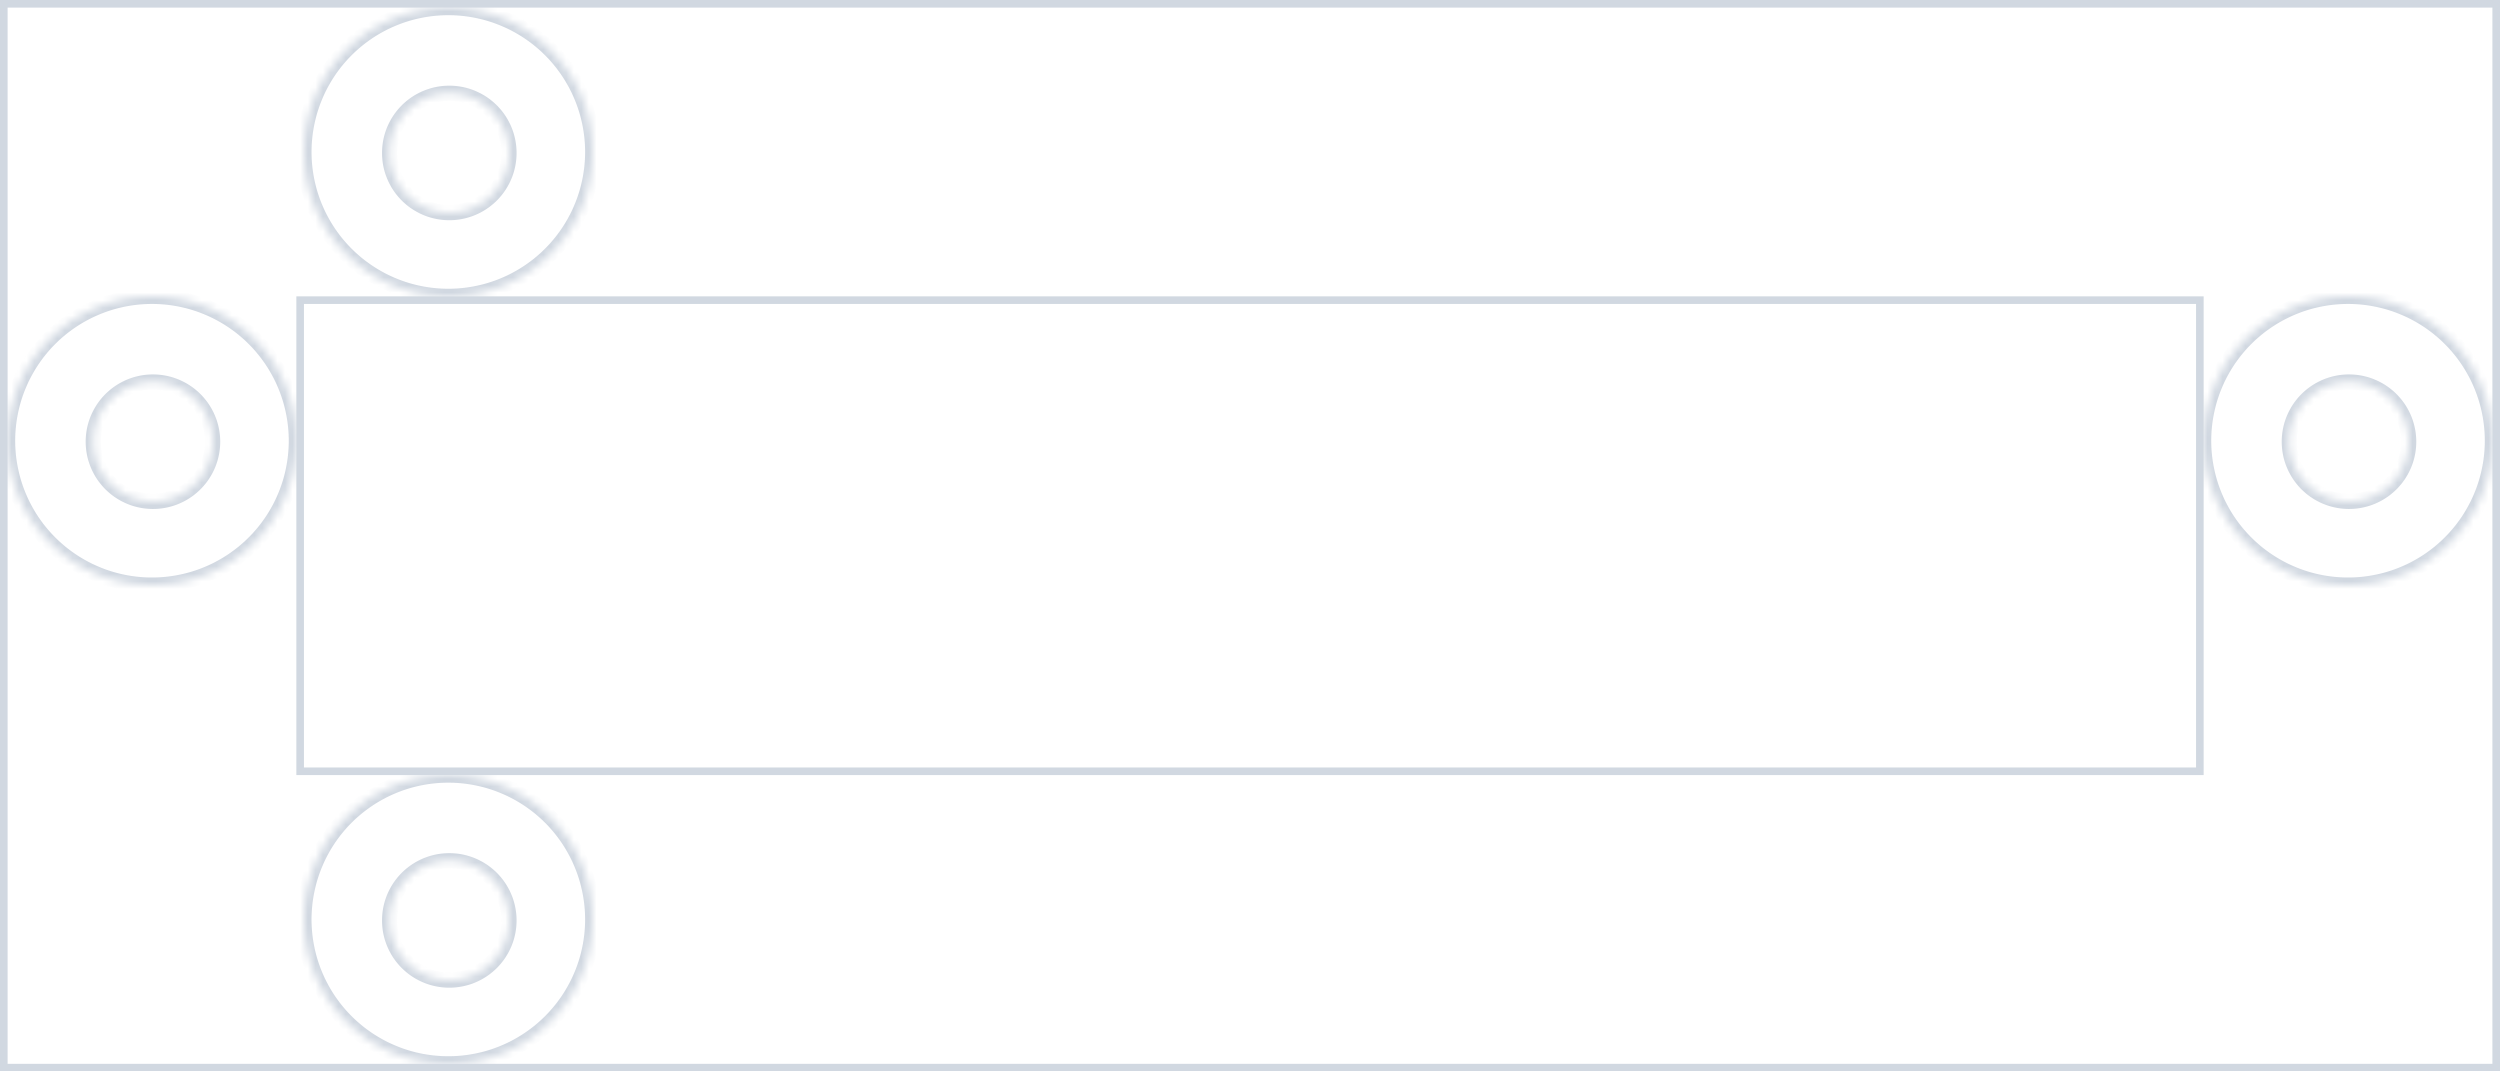 <svg width="329" height="141" viewBox="0 0 329 141" fill="none" xmlns="http://www.w3.org/2000/svg"><mask id="a" fill="#fff"><path d="M59 1a19 19 0 100 38 19 19 0 000-38zm0 26.98a7.853 7.853 0 11.255-15.704A7.853 7.853 0 0159 27.98z"/></mask><path d="M59 1h1V0h-1v1zm19 19h1-1zM59 1h-1v1h1V1zm7.98 19l-1 .016 1-.016zM59 0a20 20 0 00-11.111 3.37l1.11 1.664A18 18 0 0159 2V0zM47.889 3.37a20 20 0 00-7.367 8.976l1.848.766A18 18 0 0149 5.034L47.889 3.37zm-7.367 8.976a20 20 0 00-1.138 11.556l1.962-.39a18 18 0 011.024-10.4l-1.848-.766zm-1.138 11.556a20 20 0 005.474 10.24l1.414-1.414a17.999 17.999 0 01-4.926-9.216l-1.962.39zm5.474 10.24a20 20 0 0010.24 5.474l.39-1.962a17.999 17.999 0 01-9.216-4.926l-1.414 1.414zm10.24 5.474a20 20 0 0011.556-1.138l-.766-1.848a18 18 0 01-10.4 1.024l-.39 1.962zm11.556-1.138a20 20 0 008.975-7.367l-1.663-1.11a18 18 0 01-8.078 6.629l.766 1.848zm8.975-7.367A20 20 0 0079 20h-2a18 18 0 01-3.034 10l1.663 1.111zM79 20a20 20 0 00-5.858-14.142l-1.414 1.414A18 18 0 0177 20h2zM73.142 5.858A20 20 0 0059 0v2a18 18 0 0112.728 5.272l1.414-1.414zM60 1h-2 2zm-.984 25.98a6.853 6.853 0 01-3.765-1.2l-1.131 1.648a8.854 8.854 0 004.864 1.552l.032-2zm-3.765-1.2a6.854 6.854 0 01-2.476-3.081l-1.854.75a8.853 8.853 0 003.199 3.98l1.131-1.65zm-2.476-3.081a6.853 6.853 0 01-.363-3.936l-1.96-.398a8.853 8.853 0 00.469 5.084l1.854-.75zm-.363-3.936a6.852 6.852 0 011.87-3.481l-1.414-1.415a8.853 8.853 0 00-2.416 4.498l1.96.398zm1.87-3.481a6.853 6.853 0 013.481-1.87l-.398-1.96a8.853 8.853 0 00-4.498 2.415l1.415 1.415zm3.481-1.87a6.854 6.854 0 013.936.363l.75-1.854a8.853 8.853 0 00-5.084-.47l.398 1.96zm3.936.363a6.854 6.854 0 013.08 2.476l1.65-1.131a8.853 8.853 0 00-3.98-3.199l-.75 1.854zm3.08 2.476a6.852 6.852 0 011.201 3.765l2-.032a8.854 8.854 0 00-1.552-4.864l-1.648 1.13zm1.201 3.765a6.852 6.852 0 01-.5 2.683l1.854.75c.446-1.1.665-2.279.646-3.465l-2 .032zm-.5 2.683a6.853 6.853 0 01-1.506 2.275l1.414 1.414a8.855 8.855 0 001.946-2.939l-1.853-.75zm-1.506 2.275a6.853 6.853 0 01-2.275 1.506l.75 1.854a8.855 8.855 0 002.939-1.946l-1.414-1.414zm-2.275 1.506a6.853 6.853 0 01-2.683.5l-.032 2c1.186.02 2.365-.2 3.465-.646l-.75-1.854z" fill="#D1D8E1" mask="url(#a)"/><mask id="b" fill="#fff"><path d="M59 102a18.998 18.998 0 00-18.635 22.707A19 19 0 1059 102zm0 26.98a7.856 7.856 0 01-7.152-4.906A7.853 7.853 0 1159 128.98z"/></mask><path d="M59 102h1v-1h-1v1zm19 19h1-1zm-19-19h-1v1h1v-1zm7.98 19l-1 .016 1-.016zM59 101a19.998 19.998 0 00-11.111 3.371l1.11 1.663A18 18 0 0159 103v-2zm-11.111 3.371a19.998 19.998 0 00-7.367 8.975l1.848.766a17.996 17.996 0 016.63-8.078l-1.111-1.663zm-7.367 8.975a20.002 20.002 0 00-1.138 11.556l1.962-.39a18 18 0 011.024-10.4l-1.848-.766zm-1.138 11.556a20 20 0 005.474 10.24l1.414-1.414a18 18 0 01-4.926-9.216l-1.962.39zm5.474 10.24a20.003 20.003 0 0010.24 5.474l.39-1.962a17.998 17.998 0 01-9.216-4.926l-1.414 1.414zm10.24 5.474c3.88.771 7.901.375 11.556-1.138l-.766-1.848a18 18 0 01-10.4 1.024l-.39 1.962zm11.556-1.138a20.003 20.003 0 008.975-7.367L73.966 131a18.006 18.006 0 01-8.078 6.63l.766 1.848zm8.975-7.367A19.998 19.998 0 0079 121h-2a18 18 0 01-3.034 10l1.663 1.111zM79 121a20 20 0 00-5.858-14.142l-1.414 1.414A18 18 0 0177 121h2zm-5.858-14.142A19.999 19.999 0 0059 101v2a18 18 0 0112.728 5.272l1.414-1.414zM60 102h-2 2zm-.984 25.98a6.85 6.85 0 01-3.765-1.201l-1.131 1.649a8.848 8.848 0 004.864 1.552l.032-2zm-3.765-1.201a6.854 6.854 0 01-2.476-3.08l-1.854.75a8.848 8.848 0 003.199 3.979l1.131-1.649zm-2.476-3.08a6.856 6.856 0 01-.363-3.936l-1.96-.398a8.853 8.853 0 00.469 5.084l1.854-.75zm-.363-3.936a6.848 6.848 0 011.87-3.481l-1.414-1.415a8.856 8.856 0 00-2.416 4.498l1.96.398zm1.87-3.481a6.844 6.844 0 013.481-1.87l-.398-1.96a8.855 8.855 0 00-4.498 2.415l1.415 1.415zm3.481-1.87a6.852 6.852 0 013.936.363l.75-1.854a8.849 8.849 0 00-5.084-.469l.398 1.96zm3.936.363a6.853 6.853 0 013.08 2.476l1.65-1.131a8.85 8.85 0 00-3.98-3.199l-.75 1.854zm3.08 2.476a6.851 6.851 0 011.201 3.765l2-.032a8.85 8.85 0 00-1.552-4.864l-1.649 1.131zm1.201 3.765a6.854 6.854 0 01-.5 2.683l1.854.75c.446-1.1.665-2.279.646-3.465l-2 .032zm-.5 2.683a6.863 6.863 0 01-1.506 2.275l1.414 1.414a8.854 8.854 0 001.946-2.939l-1.853-.75zm-1.506 2.275a6.85 6.85 0 01-2.275 1.506l.75 1.854a8.852 8.852 0 002.939-1.946l-1.414-1.414zm-2.275 1.506a6.847 6.847 0 01-2.683.5l-.032 2a8.846 8.846 0 003.465-.646l-.75-1.854z" fill="#D1D8E1" mask="url(#b)"/><mask id="c" fill="#fff"><path d="M20 39a19 19 0 100 38 19 19 0 000-38zm0 26.98a7.853 7.853 0 11.255-15.704A7.853 7.853 0 0120 65.98z"/></mask><path d="M20 39h1v-1h-1v1zm19 19h1-1zM20 39h-1v1h1v-1zm7.98 19l-1 .016 1-.016zM20 38a20 20 0 00-11.111 3.37l1.11 1.663A18 18 0 0120 40v-2zM8.889 41.37a20 20 0 00-7.367 8.976l1.848.766A18 18 0 0110 43.033l-1.111-1.662zm-7.367 8.976A20 20 0 00.384 61.902l1.962-.39a18 18 0 011.024-10.4l-1.848-.766zM.384 61.902a20 20 0 005.474 10.24l1.414-1.414a18 18 0 01-4.926-9.216l-1.962.39zm5.474 10.24a20 20 0 0010.24 5.474l.39-1.962a18 18 0 01-9.216-4.926l-1.414 1.414zm10.24 5.474a20 20 0 0011.556-1.138l-.766-1.848a18 18 0 01-10.4 1.024l-.39 1.962zm11.556-1.138a20 20 0 008.975-7.367l-1.662-1.11a18 18 0 01-8.079 6.629l.766 1.848zm8.975-7.367A20 20 0 0040 58h-2a18 18 0 01-3.033 10l1.662 1.111zM40 58a20 20 0 00-5.858-14.142l-1.414 1.414A18 18 0 0138 58h2zm-5.858-14.142A20 20 0 0020 38v2a18 18 0 0112.728 5.272l1.414-1.414zM21 39h-2 2zm-.984 25.98a6.853 6.853 0 01-3.765-1.2l-1.131 1.648a8.854 8.854 0 004.864 1.552l.032-2zm-3.765-1.2a6.854 6.854 0 01-2.476-3.081l-1.854.75a8.853 8.853 0 003.199 3.98l1.131-1.65zm-2.476-3.081a6.853 6.853 0 01-.363-3.936l-1.96-.398a8.853 8.853 0 00.469 5.084l1.854-.75zm-.363-3.936a6.852 6.852 0 011.87-3.481l-1.415-1.414a8.853 8.853 0 00-2.415 4.497l1.96.398zm1.87-3.481a6.853 6.853 0 013.481-1.87l-.398-1.96a8.853 8.853 0 00-4.497 2.416l1.414 1.414zm3.481-1.87a6.854 6.854 0 013.936.363l.75-1.854a8.853 8.853 0 00-5.084-.47l.398 1.96zm3.936.363a6.854 6.854 0 013.08 2.476l1.65-1.131a8.853 8.853 0 00-3.98-3.199l-.75 1.854zm3.08 2.476a6.852 6.852 0 011.201 3.765l2-.032a8.854 8.854 0 00-1.552-4.864l-1.648 1.13zm1.201 3.765a6.852 6.852 0 01-.5 2.683l1.854.75c.446-1.1.665-2.279.646-3.465l-2 .032zm-.5 2.683a6.853 6.853 0 01-1.506 2.275l1.414 1.414a8.855 8.855 0 001.946-2.939l-1.854-.75zm-1.506 2.275a6.853 6.853 0 01-2.275 1.507l.75 1.853a8.855 8.855 0 002.939-1.946l-1.414-1.414zm-2.275 1.507a6.853 6.853 0 01-2.683.5l-.032 1.999c1.186.02 2.365-.2 3.465-.646l-.75-1.853z" fill="#D1D8E1" mask="url(#c)"/><mask id="d" fill="#fff"><path d="M309 39a19 19 0 100 38.002A19 19 0 00309 39zm0 26.98a7.855 7.855 0 01-7.568-9.416 7.85 7.85 0 016.132-6.132A7.853 7.853 0 11309 65.98z"/></mask><path d="M309 39h1v-1h-1v1zm19 19h1-1zm-19-19h-1v1h1v-1zm7.98 19l-1 .016 1-.016zM309 38a19.998 19.998 0 00-11.111 3.37L299 43.034A18 18 0 01309 40v-2zm-11.111 3.37a20.003 20.003 0 00-7.367 8.976l1.848.766c1.363-3.29 3.67-6.1 6.63-8.079l-1.111-1.662zm-7.367 8.976a20.012 20.012 0 00-1.138 11.556l1.962-.39a18 18 0 011.024-10.4l-1.848-.766zm-1.138 11.556a20.003 20.003 0 005.474 10.24l1.414-1.414a17.998 17.998 0 01-4.926-9.216l-1.962.39zm5.474 10.24a20 20 0 0010.24 5.474l.39-1.962a18 18 0 01-9.216-4.926l-1.414 1.414zm10.24 5.474c3.88.771 7.901.375 11.556-1.138l-.766-1.848a18 18 0 01-10.4 1.024l-.39 1.962zm11.556-1.138a19.998 19.998 0 008.975-7.367l-1.663-1.11a17.996 17.996 0 01-8.078 6.629l.766 1.848zm8.975-7.367A19.998 19.998 0 00329 58h-2a18 18 0 01-3.034 10l1.663 1.111zM329 58a19.999 19.999 0 00-5.858-14.142l-1.414 1.414A17.998 17.998 0 01327 58h2zm-5.858-14.142A20 20 0 00309 38v2a18 18 0 0112.728 5.272l1.414-1.414zM310 39h-2 2zm-.984 25.98a6.852 6.852 0 01-3.765-1.2l-1.131 1.648a8.85 8.85 0 004.864 1.552l.032-2zm-3.765-1.2a6.853 6.853 0 01-2.476-3.081l-1.854.75a8.85 8.85 0 003.199 3.98l1.131-1.65zm-2.476-3.081a6.852 6.852 0 01-.363-3.936l-1.96-.398a8.849 8.849 0 00.469 5.084l1.854-.75zm-.363-3.936a6.851 6.851 0 011.87-3.481l-1.415-1.414a8.854 8.854 0 00-2.415 4.497l1.96.398zm1.87-3.481a6.848 6.848 0 013.481-1.87l-.398-1.96a8.856 8.856 0 00-4.498 2.416l1.415 1.414zm3.481-1.87a6.856 6.856 0 013.936.363l.75-1.854a8.853 8.853 0 00-5.084-.47l.398 1.96zm3.936.363a6.854 6.854 0 013.08 2.476l1.649-1.131a8.848 8.848 0 00-3.979-3.199l-.75 1.854zm3.08 2.476a6.85 6.85 0 011.201 3.765l2-.032a8.848 8.848 0 00-1.552-4.864l-1.649 1.131zm1.201 3.765a6.847 6.847 0 01-.5 2.683l1.854.75c.446-1.1.665-2.279.646-3.465l-2 .032zm-.5 2.683a6.85 6.85 0 01-1.506 2.275l1.414 1.414a8.852 8.852 0 001.946-2.939l-1.854-.75zm-1.506 2.275a6.863 6.863 0 01-2.275 1.507l.75 1.853a8.854 8.854 0 002.939-1.946l-1.414-1.414zm-2.275 1.507a6.856 6.856 0 01-2.683.5l-.032 1.999c1.186.02 2.365-.2 3.465-.646l-.75-1.853z" fill="#D1D8E1" mask="url(#d)"/><path stroke="#D1D8E1" d="M.5.5h328v140H.5z"/><g clip-path="url(#clip0)"><path d="M113.417 40.018c4.172-.07 8.318.677 12.196 2.195a31.624 31.624 0 0110.398 6.653 30.536 30.536 0 016.791 9.712 29 29 0 012.441 11.93 28.884 28.884 0 01-2.441 11.932 30.271 30.271 0 01-6.816 9.736 30.785 30.785 0 01-10.083 6.42A31.696 31.696 0 01113.385 101H89.727V40.018h23.69zm7.948 48.003a17.257 17.257 0 006.009-4.04 19.073 19.073 0 003.849-6.165 19.341 19.341 0 001.377-7.4c.03-2.55-.437-5.083-1.377-7.46a18.765 18.765 0 00-3.849-6.013 18.392 18.392 0 00-6.009-4.038 21.3 21.3 0 00-7.948-1.573H102.37v38.23h11.047a19.021 19.021 0 007.948-1.541zM58.777 40a18.978 18.978 0 00-10.432 3.117 18.56 18.56 0 00-6.916 8.302 18.243 18.243 0 00-1.068 10.688A18.415 18.415 0 0045.5 71.58a18.867 18.867 0 009.614 5.062 19.04 19.04 0 0010.848-1.053 18.719 18.719 0 008.427-6.813 18.303 18.303 0 003.165-10.277 18.36 18.36 0 00-5.5-13.08A18.92 18.92 0 0058.777 40zm0 26.267a7.842 7.842 0 01-4.264-1.34 7.668 7.668 0 01-2.804-3.436 7.539 7.539 0 01-.412-4.39 7.612 7.612 0 012.118-3.885 7.797 7.797 0 013.943-2.086 7.87 7.87 0 014.457.405 7.74 7.74 0 013.488 2.763 7.547 7.547 0 01.794 7.194c-.39.95-.97 1.812-1.706 2.537a7.773 7.773 0 01-2.576 1.681 7.864 7.864 0 01-3.038.558zm110.5-20.237v14.92h-2.441V43.84h4.1l4.443 14.274 4.444-14.275h4.1V60.95h-2.472V46.03l-4.789 14.922h-2.597l-4.788-14.922zm18.153 6.35a7.958 7.958 0 01.35-3.345 8.037 8.037 0 011.702-2.916 8.196 8.196 0 012.761-1.979 8.302 8.302 0 016.678 0 8.196 8.196 0 012.761 1.98 8.037 8.037 0 011.702 2.915 7.958 7.958 0 01.35 3.345 7.957 7.957 0 01-.35 3.346 8.037 8.037 0 01-1.702 2.915 8.198 8.198 0 01-2.761 1.98 8.302 8.302 0 01-6.678 0 8.198 8.198 0 01-2.761-1.98 8.037 8.037 0 01-1.702-2.915 7.957 7.957 0 01-.35-3.346zm13.832 0c0-4.408-2.504-6.813-5.664-6.813-3.161 0-5.665 2.405-5.665 6.813 0 4.41 2.504 6.876 5.665 6.876 3.16 0 5.664-2.436 5.664-6.876zm8.448 8.57h-2.44V43.84h2.44v13.658l9.389-13.596h2.41V60.95h-2.441V47.355L209.71 60.95zm4.726-18.066c-2.754 0-4.1-1.233-4.35-2.836h1.846c0 .894 1.033 1.387 2.535 1.387 1.502 0 2.379-.524 2.566-1.387h1.847c-.188 1.603-1.596 2.836-4.444 2.836zM169.277 77.97v7.8h-2.441V68.628h2.441v7.276h1.752l5.853-7.276h2.941l-6.697 8.108 6.948 9.034h-2.911l-6.071-7.8h-1.815zm11.549-.771a7.974 7.974 0 01.35-3.346 8.054 8.054 0 011.703-2.915 8.192 8.192 0 012.76-1.98 8.305 8.305 0 016.679 0 8.192 8.192 0 012.76 1.98 8.054 8.054 0 011.703 2.915 7.974 7.974 0 01.35 3.346 7.974 7.974 0 01-.35 3.346 8.053 8.053 0 01-1.703 2.915 8.192 8.192 0 01-2.76 1.98 8.306 8.306 0 01-6.679 0 8.192 8.192 0 01-2.76-1.98 8.053 8.053 0 01-1.703-2.915 7.974 7.974 0 01-.35-3.346zm13.801 0c0-4.44-2.472-6.844-5.633-6.844s-5.664 2.404-5.664 6.844 2.472 6.844 5.664 6.844c3.192 0 5.633-2.435 5.633-6.844zm8.355-6.351V85.77h-2.441V68.628h4.1l4.443 14.274 4.413-14.274h4.1V85.77h-2.441V70.848l-4.788 14.922h-2.598l-4.788-14.922zm35.801 6.352a7.067 7.067 0 01-.585 2.857 7.153 7.153 0 01-1.693 2.39 7.289 7.289 0 01-2.522 1.527 7.361 7.361 0 01-2.93.409v2.004h-2.472v-2.004a7.445 7.445 0 01-5.223-2.132 7.222 7.222 0 01-2.163-5.144c0-1.93.778-3.78 2.163-5.145a7.445 7.445 0 015.223-2.131v-2.128h2.472v2.128a7.425 7.425 0 012.965.442c.947.348 1.81.884 2.536 1.576a7.2 7.2 0 011.682 2.445c.384.921.57 1.91.547 2.905zm-15.46 0a5.02 5.02 0 00.356 2.015 5.077 5.077 0 001.133 1.715c.491.49 1.079.877 1.727 1.136a5.23 5.23 0 002.042.374V71.835a5.205 5.205 0 00-2.063.37 5.135 5.135 0 00-1.74 1.151 5.005 5.005 0 00-1.455 3.781v.062zm12.956-.063a5.016 5.016 0 00-.333-2.027 5.097 5.097 0 00-1.121-1.732 5.163 5.163 0 00-1.725-1.155 5.229 5.229 0 00-2.047-.388v10.544a5.205 5.205 0 002.038-.375 5.138 5.138 0 001.721-1.137 5.062 5.062 0 001.124-1.716 4.988 4.988 0 00.343-2.013zm4.756.062a7.974 7.974 0 01.35-3.346 8.054 8.054 0 011.703-2.915 8.192 8.192 0 012.76-1.98 8.305 8.305 0 016.679 0 8.192 8.192 0 012.76 1.98 8.054 8.054 0 011.703 2.915 7.974 7.974 0 01.35 3.346 7.974 7.974 0 01-.35 3.346 8.053 8.053 0 01-1.703 2.915 8.192 8.192 0 01-2.76 1.98 8.306 8.306 0 01-6.679 0 8.192 8.192 0 01-2.76-1.98 8.053 8.053 0 01-1.703-2.915 7.974 7.974 0 01-.35-3.346zm13.832 0c0-4.44-2.503-6.844-5.664-6.844-3.161 0-5.789 2.559-5.789 6.844s2.503 6.844 5.664 6.844c3.161 0 5.664-2.435 5.664-6.844m18.809-3.392c0 4.255-2.973 5.18-7.229 5.18h-3.129v6.783h-2.441V68.628h5.445c4.256 0 7.229.956 7.229 5.18h.125zm-10.358 3.084h3.129c2.535 0 4.538-.278 4.538-3.084 0-2.805-2.003-3.083-4.538-3.083h-3.129v6.166zm10.703-6.167v-2.096h13.77v2.096h-5.664V85.77h-2.441V70.724h-5.665z" fill="#231F20"/><path d="M288.999 93.25H168.414V101h120.585v-7.75z" fill="url(#paint0_linear)"/></g><path stroke="#D1D8E1" d="M39.5 39.5h250v62h-250z"/><defs><linearGradient id="paint0_linear" x1="168.775" y1="97.448" x2="289" y2="97.448" gradientUnits="userSpaceOnUse"><stop stop-color="#A0B1FF"/><stop offset="1" stop-color="#FFDCD6"/></linearGradient><clipPath id="clip0"/></defs></svg>